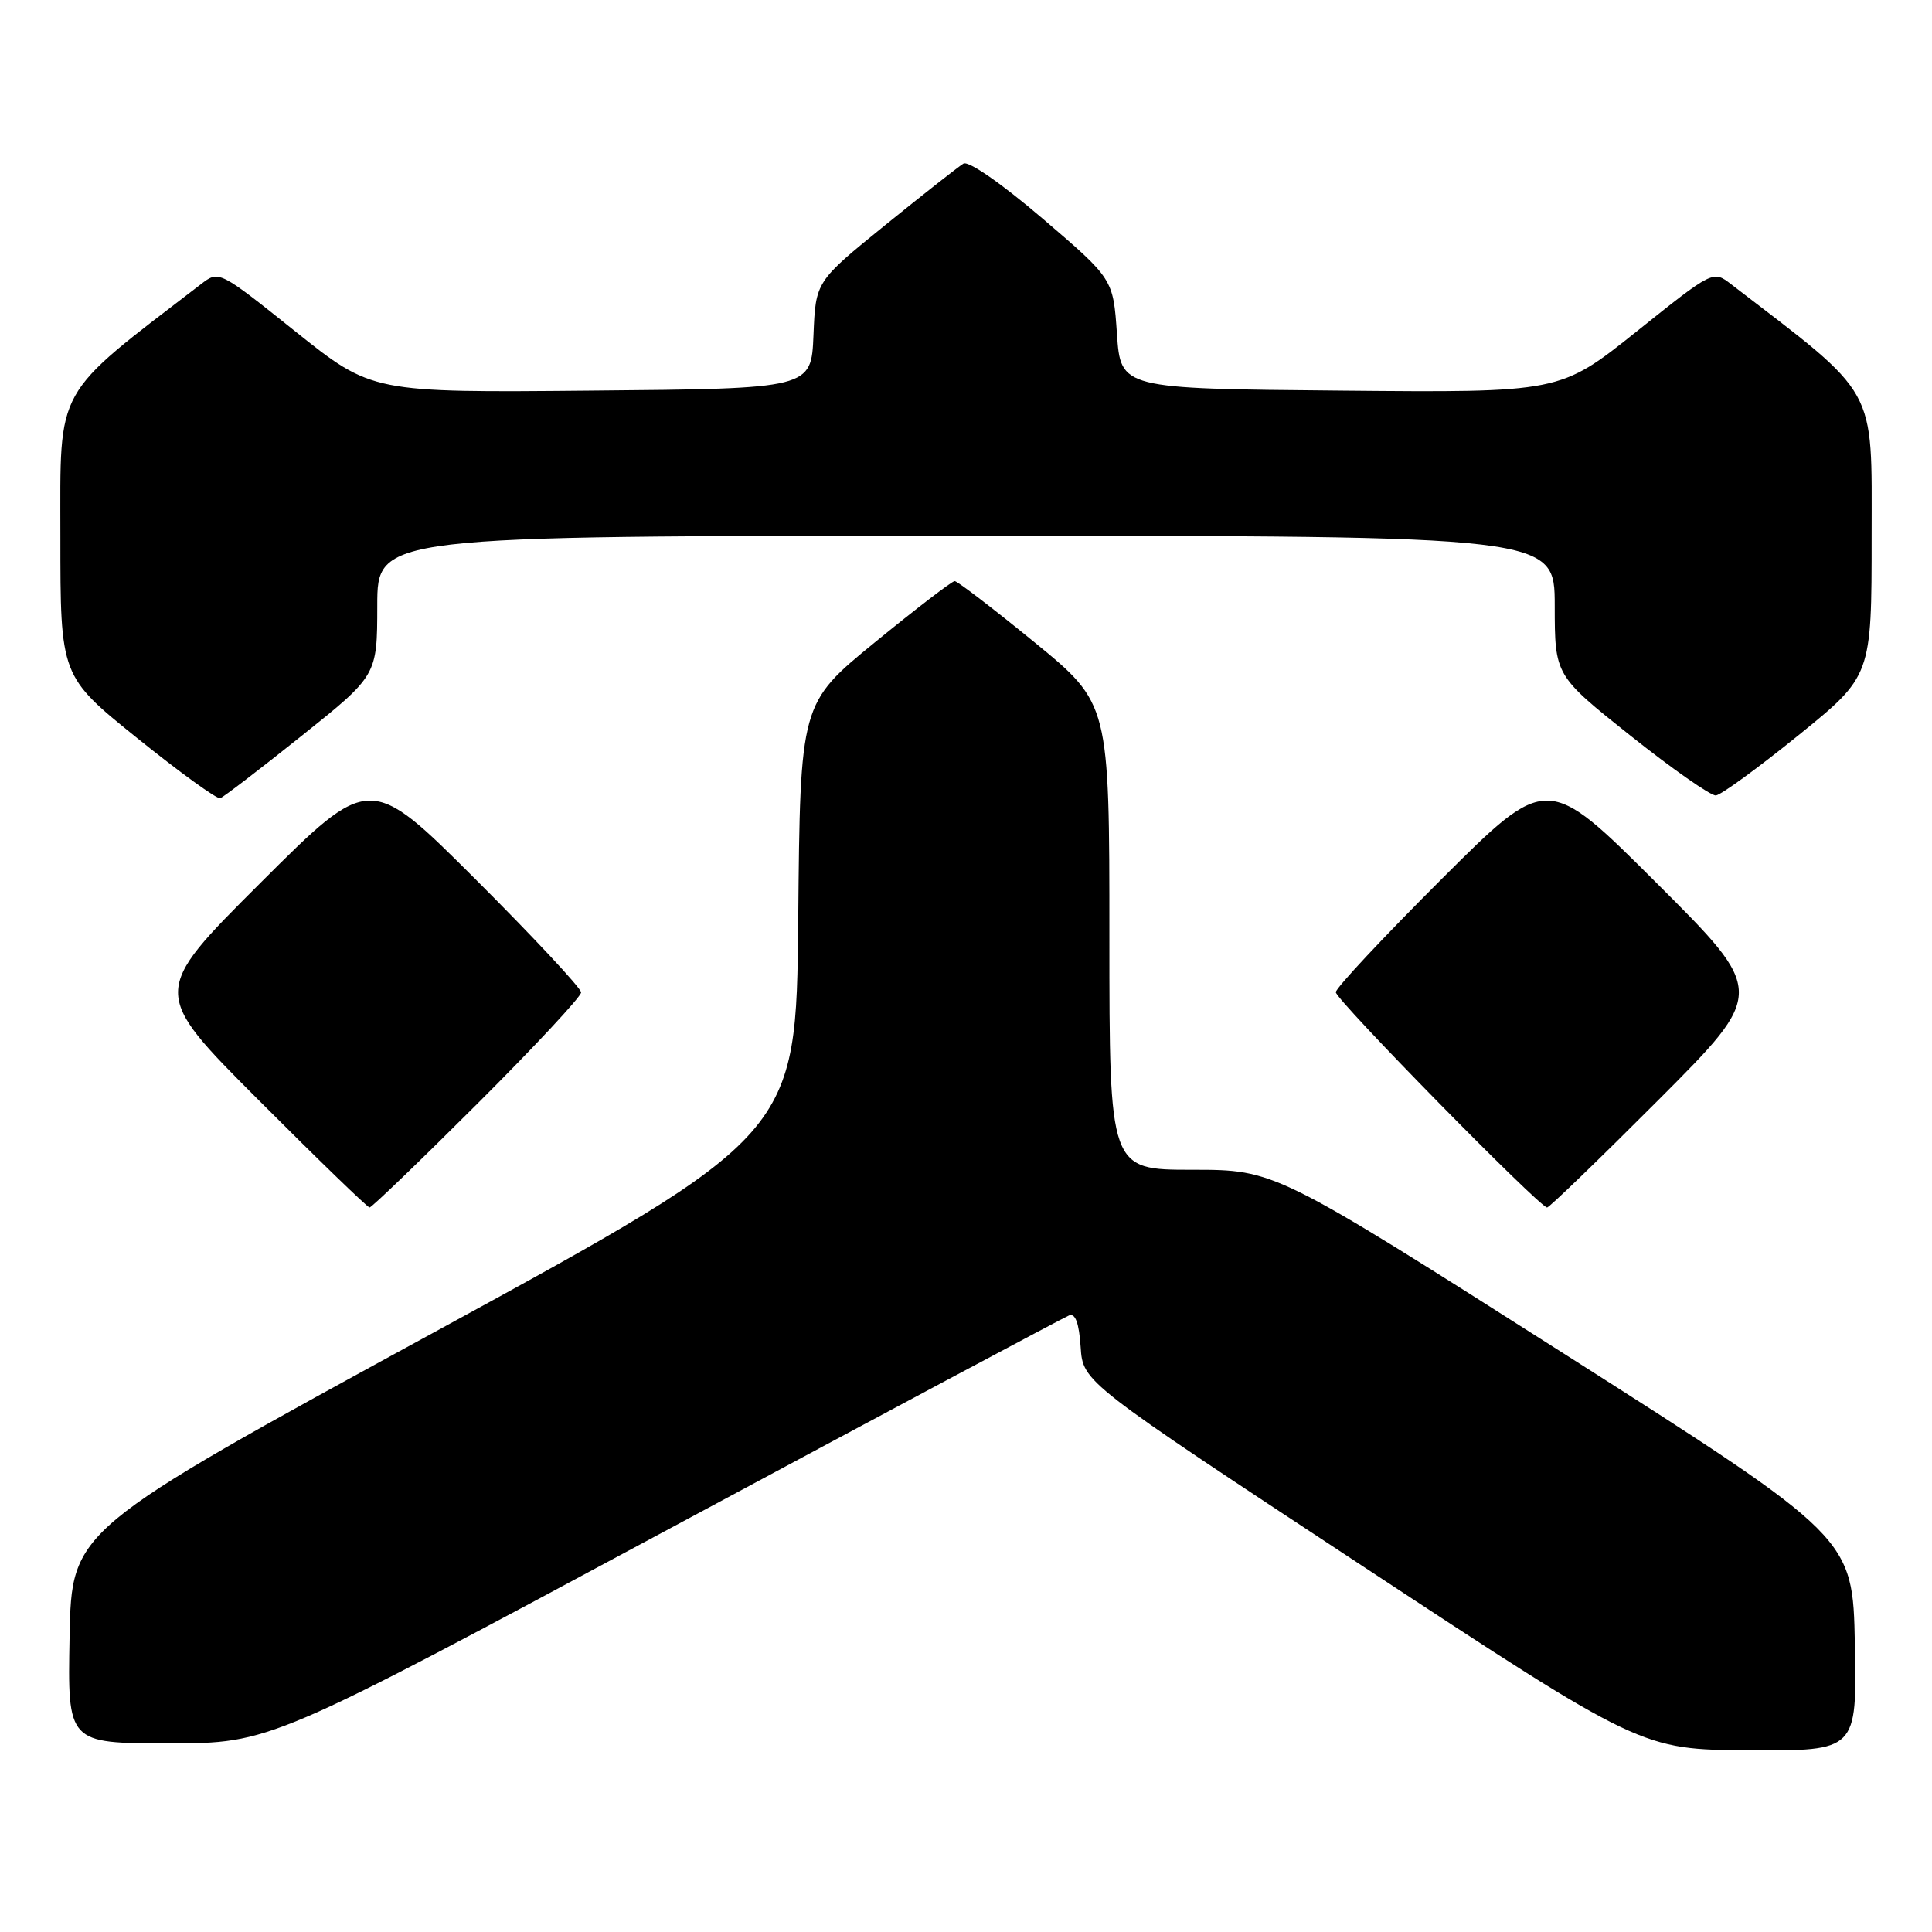 <?xml version="1.0" encoding="UTF-8" standalone="no"?>
<!DOCTYPE svg PUBLIC "-//W3C//DTD SVG 1.1//EN" "http://www.w3.org/Graphics/SVG/1.1/DTD/svg11.dtd" >
<svg xmlns="http://www.w3.org/2000/svg" xmlns:xlink="http://www.w3.org/1999/xlink" version="1.1" viewBox="0 0 256 256">
 <g >
 <path fill="currentColor"
d=" M 245.78 217.86 C 245.50 203.73 245.50 203.73 207.22 179.36 C 168.93 155.00 168.93 155.00 157.97 155.00 C 147.00 155.00 147.00 155.00 147.00 124.11 C 147.00 93.23 147.00 93.23 137.08 85.11 C 131.62 80.65 126.86 77.00 126.50 77.00 C 126.14 77.00 121.39 80.65 115.94 85.10 C 106.03 93.20 106.03 93.20 105.77 121.78 C 105.50 150.35 105.50 150.35 57.50 176.55 C 9.50 202.74 9.50 202.74 9.22 216.87 C 8.95 231.00 8.95 231.00 22.36 231.00 C 35.78 231.00 35.78 231.00 88.11 202.88 C 116.89 187.42 140.99 174.56 141.66 174.30 C 142.49 173.98 142.98 175.32 143.19 178.48 C 143.50 183.14 143.50 183.14 180.50 207.48 C 217.50 231.83 217.50 231.83 231.78 231.92 C 246.05 232.00 246.05 232.00 245.78 217.86 Z  M 63.24 146.26 C 70.81 138.71 77.00 132.06 77.00 131.50 C 77.00 130.94 70.70 124.19 63.00 116.50 C 49.00 102.53 49.00 102.53 34.50 117.00 C 20.00 131.47 20.00 131.47 34.24 145.74 C 42.07 153.58 48.70 160.00 48.97 160.00 C 49.25 160.00 55.67 153.82 63.24 146.26 Z  M 219.76 145.74 C 234.00 131.47 234.00 131.47 219.50 117.00 C 205.00 102.53 205.00 102.53 191.00 116.50 C 183.30 124.19 177.00 130.92 177.00 131.47 C 177.00 132.48 204.01 160.00 205.00 160.00 C 205.29 160.00 211.93 153.58 219.76 145.74 Z  M 39.97 97.50 C 49.98 89.50 49.98 89.50 49.99 80.25 C 50.00 71.00 50.00 71.00 128.00 71.00 C 206.00 71.00 206.00 71.00 206.01 80.25 C 206.02 89.50 206.02 89.50 216.07 97.50 C 221.60 101.90 226.68 105.45 227.36 105.40 C 228.04 105.34 232.96 101.75 238.30 97.43 C 248.00 89.57 248.00 89.57 248.00 71.04 C 248.00 50.91 249.00 52.72 229.38 37.66 C 226.99 35.82 226.99 35.82 216.85 43.93 C 206.71 52.03 206.71 52.03 177.60 51.76 C 148.50 51.50 148.50 51.50 148.00 44.23 C 147.50 36.96 147.50 36.96 138.16 28.97 C 132.75 24.35 128.34 21.28 127.66 21.68 C 127.02 22.06 122.36 25.73 117.29 29.83 C 108.08 37.30 108.08 37.30 107.79 44.40 C 107.50 51.50 107.50 51.50 78.40 51.76 C 49.29 52.03 49.29 52.03 39.15 43.93 C 29.01 35.82 29.01 35.82 26.62 37.66 C 7.00 52.72 8.00 50.91 8.00 71.05 C 8.00 89.60 8.00 89.60 18.20 97.82 C 23.81 102.34 28.75 105.91 29.18 105.77 C 29.61 105.62 34.47 101.90 39.97 97.50 Z "/>
</g>
</svg>